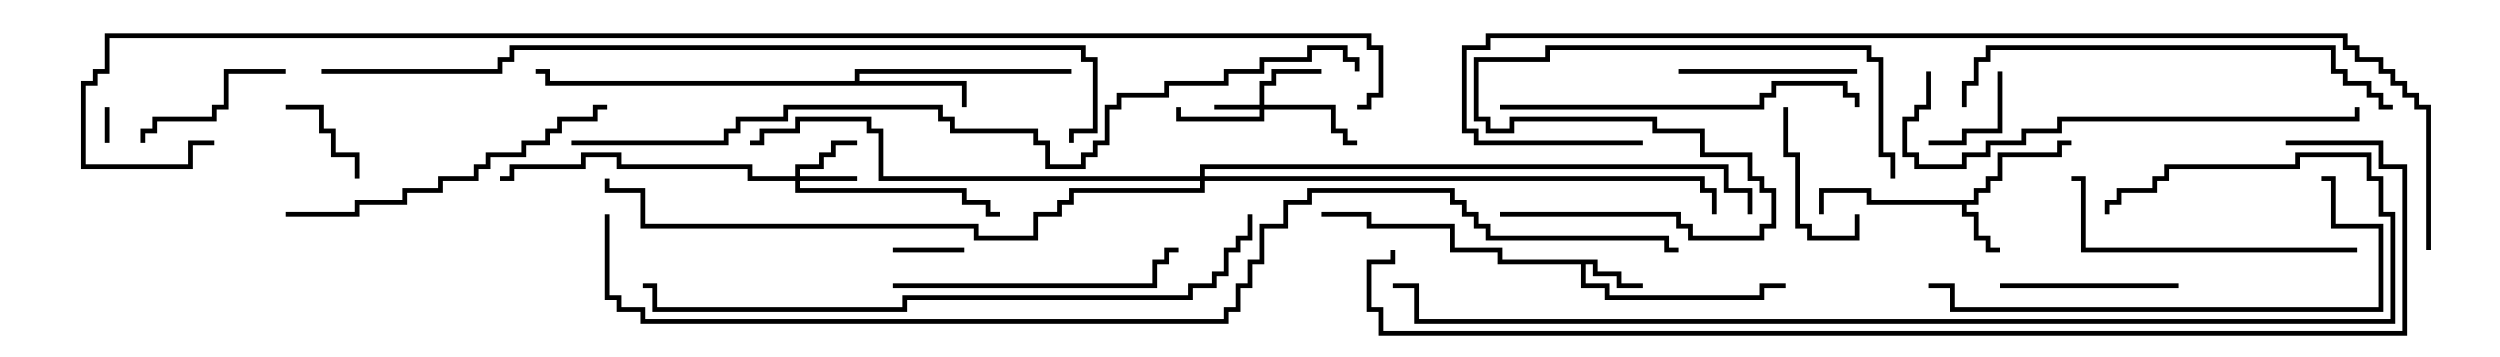 <svg version="1.1" width="105" height="15" xmlns="http://www.w3.org/2000/svg"><path d="M82.9,8.4L82.9,7.9L83.4,7.9L83.4,7.4L83.9,7.4L83.9,6.4L86.4,6.4L86.4,5.9L87,5.9L87,6.1L86.6,6.1L86.6,6.6L84.1,6.6L84.1,7.6L83.6,7.6L83.6,8.1L83.1,8.1L83.1,8.6L82.6,8.6L82.6,8.9L83.1,8.9L83.1,9.9L83.6,9.9L83.6,10.4L84,10.4L84,10.6L83.4,10.6L83.4,10.1L82.9,10.1L82.9,9.1L82.4,9.1L82.4,8.6L78.4,8.6L78.4,8.1L76.6,8.1L76.6,9L76.4,9L76.4,7.9L78.6,7.9L78.6,8.4z" stroke="none"/><path d="M67.1,10.9L67.1,11.4L68.1,11.4L68.1,11.9L69,11.9L69,12.1L67.9,12.1L67.9,11.6L66.9,11.6L66.9,11.1L66.6,11.1L66.6,11.9L67.6,11.9L67.6,12.4L73.9,12.4L73.9,11.9L75,11.9L75,12.1L74.1,12.1L74.1,12.6L67.4,12.6L67.4,12.1L66.4,12.1L66.4,11.1L62.9,11.1L62.9,10.6L60.9,10.6L60.9,9.6L57.4,9.6L57.4,9.1L55.5,9.1L55.5,8.9L57.6,8.9L57.6,9.4L61.1,9.4L61.1,10.4L63.1,10.4L63.1,10.9z" stroke="none"/><path d="M35.9,3.4L35.9,2.9L45,2.9L45,3.1L36.1,3.1L36.1,3.4L40.6,3.4L40.6,4.5L40.4,4.5L40.4,3.6L22.9,3.6L22.9,3.1L22.5,3.1L22.5,2.9L23.1,2.9L23.1,3.4z" stroke="none"/><path d="M52.9,4.4L52.9,3.4L53.4,3.4L53.4,2.9L55.5,2.9L55.5,3.1L53.6,3.1L53.6,3.6L53.1,3.6L53.1,4.4L56.1,4.4L56.1,5.4L56.6,5.4L56.6,5.9L57,5.9L57,6.1L56.4,6.1L56.4,5.6L55.9,5.6L55.9,4.6L53.1,4.6L53.1,5.1L49.4,5.1L49.4,4.5L49.6,4.5L49.6,4.9L52.9,4.9L52.9,4.6L51,4.6L51,4.4z" stroke="none"/><path d="M33.4,7.4L33.4,6.9L34.4,6.9L34.4,6.4L34.9,6.4L34.9,5.9L36,5.9L36,6.1L35.1,6.1L35.1,6.6L34.6,6.6L34.6,7.1L33.6,7.1L33.6,7.4L36,7.4L36,7.6L33.6,7.6L33.6,7.9L40.6,7.9L40.6,8.4L41.6,8.4L41.6,8.9L42,8.9L42,9.1L41.4,9.1L41.4,8.6L40.4,8.6L40.4,8.1L33.4,8.1L33.4,7.6L31.4,7.6L31.4,7.1L25.9,7.1L25.9,6.6L24.6,6.6L24.6,7.1L21.6,7.1L21.6,7.6L21,7.6L21,7.4L21.4,7.4L21.4,6.9L24.4,6.9L24.4,6.4L26.1,6.4L26.1,6.9L31.6,6.9L31.6,7.4z" stroke="none"/><path d="M50.4,7.4L50.4,6.9L72.6,6.9L72.6,7.9L73.6,7.9L73.6,9L73.4,9L73.4,8.1L72.4,8.1L72.4,7.1L50.6,7.1L50.6,7.4L71.6,7.4L71.6,7.9L72.1,7.9L72.1,9L71.9,9L71.9,8.1L71.4,8.1L71.4,7.6L50.6,7.6L50.6,8.1L45.1,8.1L45.1,8.6L44.6,8.6L44.6,9.1L43.6,9.1L43.6,10.1L40.9,10.1L40.9,9.6L26.9,9.6L26.9,8.1L25.4,8.1L25.4,7.5L25.6,7.5L25.6,7.9L27.1,7.9L27.1,9.4L41.1,9.4L41.1,9.9L43.4,9.9L43.4,8.9L44.4,8.9L44.4,8.4L44.9,8.4L44.9,7.9L50.4,7.9L50.4,7.6L36.9,7.6L36.9,5.6L36.4,5.6L36.4,5.1L33.6,5.1L33.6,5.6L32.1,5.6L32.1,6.1L31.5,6.1L31.5,5.9L31.9,5.9L31.9,5.4L33.4,5.4L33.4,4.9L36.6,4.9L36.6,5.4L37.1,5.4L37.1,7.4z" stroke="none"/><path d="M4.4,4.5L4.6,4.5L4.6,6L4.4,6z" stroke="none"/><path d="M40.5,10.4L40.5,10.6L37.5,10.6L37.5,10.4z" stroke="none"/><path d="M83.9,3L84.1,3L84.1,5.6L82.6,5.6L82.6,6.1L81,6.1L81,5.9L82.4,5.9L82.4,5.4L83.9,5.4z" stroke="none"/><path d="M12,4.6L12,4.4L13.6,4.4L13.6,5.4L14.1,5.4L14.1,6.4L15.1,6.4L15.1,7.5L14.9,7.5L14.9,6.6L13.9,6.6L13.9,5.6L13.4,5.6L13.4,4.6z" stroke="none"/><path d="M77.9,9L78.1,9L78.1,10.1L75.9,10.1L75.9,9.6L75.4,9.6L75.4,6.6L74.9,6.6L74.9,4.5L75.1,4.5L75.1,6.4L75.6,6.4L75.6,9.4L76.1,9.4L76.1,9.9L77.9,9.9z" stroke="none"/><path d="M12,2.9L12,3.1L9.6,3.1L9.6,4.6L9.1,4.6L9.1,5.1L6.6,5.1L6.6,5.6L6.1,5.6L6.1,6L5.9,6L5.9,5.4L6.4,5.4L6.4,4.9L8.9,4.9L8.9,4.4L9.4,4.4L9.4,2.9z" stroke="none"/><path d="M91.5,11.9L91.5,12.1L84,12.1L84,11.9z" stroke="none"/><path d="M70.5,3.1L70.5,2.9L78,2.9L78,3.1z" stroke="none"/><path d="M37.5,12.1L37.5,11.9L48.4,11.9L48.4,10.9L48.9,10.9L48.9,10.4L49.5,10.4L49.5,10.6L49.1,10.6L49.1,11.1L48.6,11.1L48.6,12.1z" stroke="none"/><path d="M99,10.4L99,10.6L87.4,10.6L87.4,7.6L87,7.6L87,7.4L87.6,7.4L87.6,10.4z" stroke="none"/><path d="M12,9.1L12,8.9L14.9,8.9L14.9,8.4L16.9,8.4L16.9,7.9L18.4,7.9L18.4,7.4L19.9,7.4L19.9,6.9L20.4,6.9L20.4,6.4L21.9,6.4L21.9,5.9L22.9,5.9L22.9,5.4L23.4,5.4L23.4,4.9L24.9,4.9L24.9,4.4L25.5,4.4L25.5,4.6L25.1,4.6L25.1,5.1L23.6,5.1L23.6,5.6L23.1,5.6L23.1,6.1L22.1,6.1L22.1,6.6L20.6,6.6L20.6,7.1L20.1,7.1L20.1,7.6L18.6,7.6L18.6,8.1L17.1,8.1L17.1,8.6L15.1,8.6L15.1,9.1z" stroke="none"/><path d="M63,4.6L63,4.4L73.9,4.4L73.9,3.9L74.4,3.9L74.4,3.4L77.6,3.4L77.6,3.9L78.1,3.9L78.1,4.5L77.9,4.5L77.9,4.1L77.4,4.1L77.4,3.6L74.6,3.6L74.6,4.1L74.1,4.1L74.1,4.6z" stroke="none"/><path d="M63,9.1L63,8.9L70.6,8.9L70.6,9.4L71.1,9.4L71.1,9.9L73.9,9.9L73.9,9.4L74.4,9.4L74.4,8.1L73.9,8.1L73.9,7.6L73.4,7.6L73.4,6.6L71.4,6.6L71.4,5.6L69.4,5.6L69.4,5.1L63.6,5.1L63.6,5.6L62.4,5.6L62.4,5.1L61.9,5.1L61.9,2.4L64.9,2.4L64.9,1.9L78.6,1.9L78.6,2.4L79.1,2.4L79.1,6.4L79.6,6.4L79.6,7.5L79.4,7.5L79.4,6.6L78.9,6.6L78.9,2.6L78.4,2.6L78.4,2.1L65.1,2.1L65.1,2.6L62.1,2.6L62.1,4.9L62.6,4.9L62.6,5.4L63.4,5.4L63.4,4.9L69.6,4.9L69.6,5.4L71.6,5.4L71.6,6.4L73.6,6.4L73.6,7.4L74.1,7.4L74.1,7.9L74.6,7.9L74.6,9.6L74.1,9.6L74.1,10.1L70.9,10.1L70.9,9.6L70.4,9.6L70.4,9.1z" stroke="none"/><path d="M81,12.1L81,11.9L82.1,11.9L82.1,12.9L99.9,12.9L99.9,9.6L97.9,9.6L97.9,7.6L97.5,7.6L97.5,7.4L98.1,7.4L98.1,9.4L100.1,9.4L100.1,13.1L81.9,13.1L81.9,12.1z" stroke="none"/><path d="M82.6,4.5L82.4,4.5L82.4,3.4L82.9,3.4L82.9,2.4L83.4,2.4L83.4,1.9L98.1,1.9L98.1,2.9L98.6,2.9L98.6,3.4L99.6,3.4L99.6,3.9L100.1,3.9L100.1,4.4L100.5,4.4L100.5,4.6L99.9,4.6L99.9,4.1L99.4,4.1L99.4,3.6L98.4,3.6L98.4,3.1L97.9,3.1L97.9,2.1L83.6,2.1L83.6,2.6L83.1,2.6L83.1,3.6L82.6,3.6z" stroke="none"/><path d="M80.9,3L81.1,3L81.1,4.6L80.6,4.6L80.6,5.1L80.1,5.1L80.1,6.4L80.6,6.4L80.6,6.9L82.4,6.9L82.4,6.4L83.4,6.4L83.4,5.9L84.9,5.9L84.9,5.4L86.4,5.4L86.4,4.9L98.9,4.9L98.9,4.5L99.1,4.5L99.1,5.1L86.6,5.1L86.6,5.6L85.1,5.6L85.1,6.1L83.6,6.1L83.6,6.6L82.6,6.6L82.6,7.1L80.4,7.1L80.4,6.6L79.9,6.6L79.9,4.9L80.4,4.9L80.4,4.4L80.9,4.4z" stroke="none"/><path d="M52.4,9L52.6,9L52.6,10.1L52.1,10.1L52.1,10.6L51.6,10.6L51.6,11.6L51.1,11.6L51.1,12.1L50.1,12.1L50.1,12.6L38.1,12.6L38.1,13.1L27.4,13.1L27.4,12.1L27,12.1L27,11.9L27.6,11.9L27.6,12.9L37.9,12.9L37.9,12.4L49.9,12.4L49.9,11.9L50.9,11.9L50.9,11.4L51.4,11.4L51.4,10.4L51.9,10.4L51.9,9.9L52.4,9.9z" stroke="none"/><path d="M88.6,9L88.4,9L88.4,8.4L88.9,8.4L88.9,7.9L90.4,7.9L90.4,7.4L90.9,7.4L90.9,6.9L96.4,6.9L96.4,6.4L99.6,6.4L99.6,7.4L100.1,7.4L100.1,8.9L100.6,8.9L100.6,13.6L59.4,13.6L59.4,12.1L58.5,12.1L58.5,11.9L59.6,11.9L59.6,13.4L100.4,13.4L100.4,9.1L99.9,9.1L99.9,7.6L99.4,7.6L99.4,6.6L96.6,6.6L96.6,7.1L91.1,7.1L91.1,7.6L90.6,7.6L90.6,8.1L89.1,8.1L89.1,8.6L88.6,8.6z" stroke="none"/><path d="M13.5,3.1L13.5,2.9L20.9,2.9L20.9,2.4L21.4,2.4L21.4,1.9L45.6,1.9L45.6,2.4L46.1,2.4L46.1,5.6L45.1,5.6L45.1,6L44.9,6L44.9,5.4L45.9,5.4L45.9,2.6L45.4,2.6L45.4,2.1L21.6,2.1L21.6,2.6L21.1,2.6L21.1,3.1z" stroke="none"/><path d="M24,6.1L24,5.9L30.4,5.9L30.4,5.4L30.9,5.4L30.9,4.9L32.9,4.9L32.9,4.4L39.6,4.4L39.6,4.9L40.1,4.9L40.1,5.4L43.6,5.4L43.6,5.9L44.1,5.9L44.1,6.9L45.4,6.9L45.4,6.4L45.9,6.4L45.9,5.9L46.4,5.9L46.4,4.4L46.9,4.4L46.9,3.9L48.9,3.9L48.9,3.4L51.4,3.4L51.4,2.9L52.9,2.9L52.9,2.4L54.9,2.4L54.9,1.9L56.6,1.9L56.6,2.4L57.1,2.4L57.1,3L56.9,3L56.9,2.6L56.4,2.6L56.4,2.1L55.1,2.1L55.1,2.6L53.1,2.6L53.1,3.1L51.6,3.1L51.6,3.6L49.1,3.6L49.1,4.1L47.1,4.1L47.1,4.6L46.6,4.6L46.6,6.1L46.1,6.1L46.1,6.6L45.6,6.6L45.6,7.1L43.9,7.1L43.9,6.1L43.4,6.1L43.4,5.6L39.9,5.6L39.9,5.1L39.4,5.1L39.4,4.6L33.1,4.6L33.1,5.1L31.1,5.1L31.1,5.6L30.6,5.6L30.6,6.1z" stroke="none"/><path d="M102.1,10.5L101.9,10.5L101.9,4.6L101.4,4.6L101.4,4.1L100.9,4.1L100.9,3.6L100.4,3.6L100.4,3.1L99.9,3.1L99.9,2.6L98.9,2.6L98.9,2.1L98.4,2.1L98.4,1.6L62.6,1.6L62.6,2.1L61.6,2.1L61.6,5.4L62.1,5.4L62.1,5.9L69,5.9L69,6.1L61.9,6.1L61.9,5.6L61.4,5.6L61.4,1.9L62.4,1.9L62.4,1.4L98.6,1.4L98.6,1.9L99.1,1.9L99.1,2.4L100.1,2.4L100.1,2.9L100.6,2.9L100.6,3.4L101.1,3.4L101.1,3.9L101.6,3.9L101.6,4.4L102.1,4.4z" stroke="none"/><path d="M58.4,10.5L58.6,10.5L58.6,11.1L57.6,11.1L57.6,12.9L58.1,12.9L58.1,13.9L100.9,13.9L100.9,7.1L99.9,7.1L99.9,6.1L96,6.1L96,5.9L100.1,5.9L100.1,6.9L101.1,6.9L101.1,14.1L57.9,14.1L57.9,13.1L57.4,13.1L57.4,10.9L58.4,10.9z" stroke="none"/><path d="M25.4,9L25.6,9L25.6,12.4L26.1,12.4L26.1,12.9L27.1,12.9L27.1,13.4L51.4,13.4L51.4,12.9L51.9,12.9L51.9,11.9L52.4,11.9L52.4,10.9L52.9,10.9L52.9,9.4L53.9,9.4L53.9,8.4L54.9,8.4L54.9,7.9L61.1,7.9L61.1,8.4L61.6,8.4L61.6,8.9L62.1,8.9L62.1,9.4L62.6,9.4L62.6,9.9L70.1,9.9L70.1,10.4L70.5,10.4L70.5,10.6L69.9,10.6L69.9,10.1L62.4,10.1L62.4,9.6L61.9,9.6L61.9,9.1L61.4,9.1L61.4,8.6L60.9,8.6L60.9,8.1L55.1,8.1L55.1,8.6L54.1,8.6L54.1,9.6L53.1,9.6L53.1,11.1L52.6,11.1L52.6,12.1L52.1,12.1L52.1,13.1L51.6,13.1L51.6,13.6L26.9,13.6L26.9,13.1L25.9,13.1L25.9,12.6L25.4,12.6z" stroke="none"/><path d="M57,4.6L57,4.4L57.4,4.4L57.4,3.9L57.9,3.9L57.9,2.1L57.4,2.1L57.4,1.6L4.6,1.6L4.6,3.1L4.1,3.1L4.1,3.6L3.6,3.6L3.6,6.9L7.9,6.9L7.9,5.9L9,5.9L9,6.1L8.1,6.1L8.1,7.1L3.4,7.1L3.4,3.4L3.9,3.4L3.9,2.9L4.4,2.9L4.4,1.4L57.6,1.4L57.6,1.9L58.1,1.9L58.1,4.1L57.6,4.1L57.6,4.6z" stroke="none"/></svg>